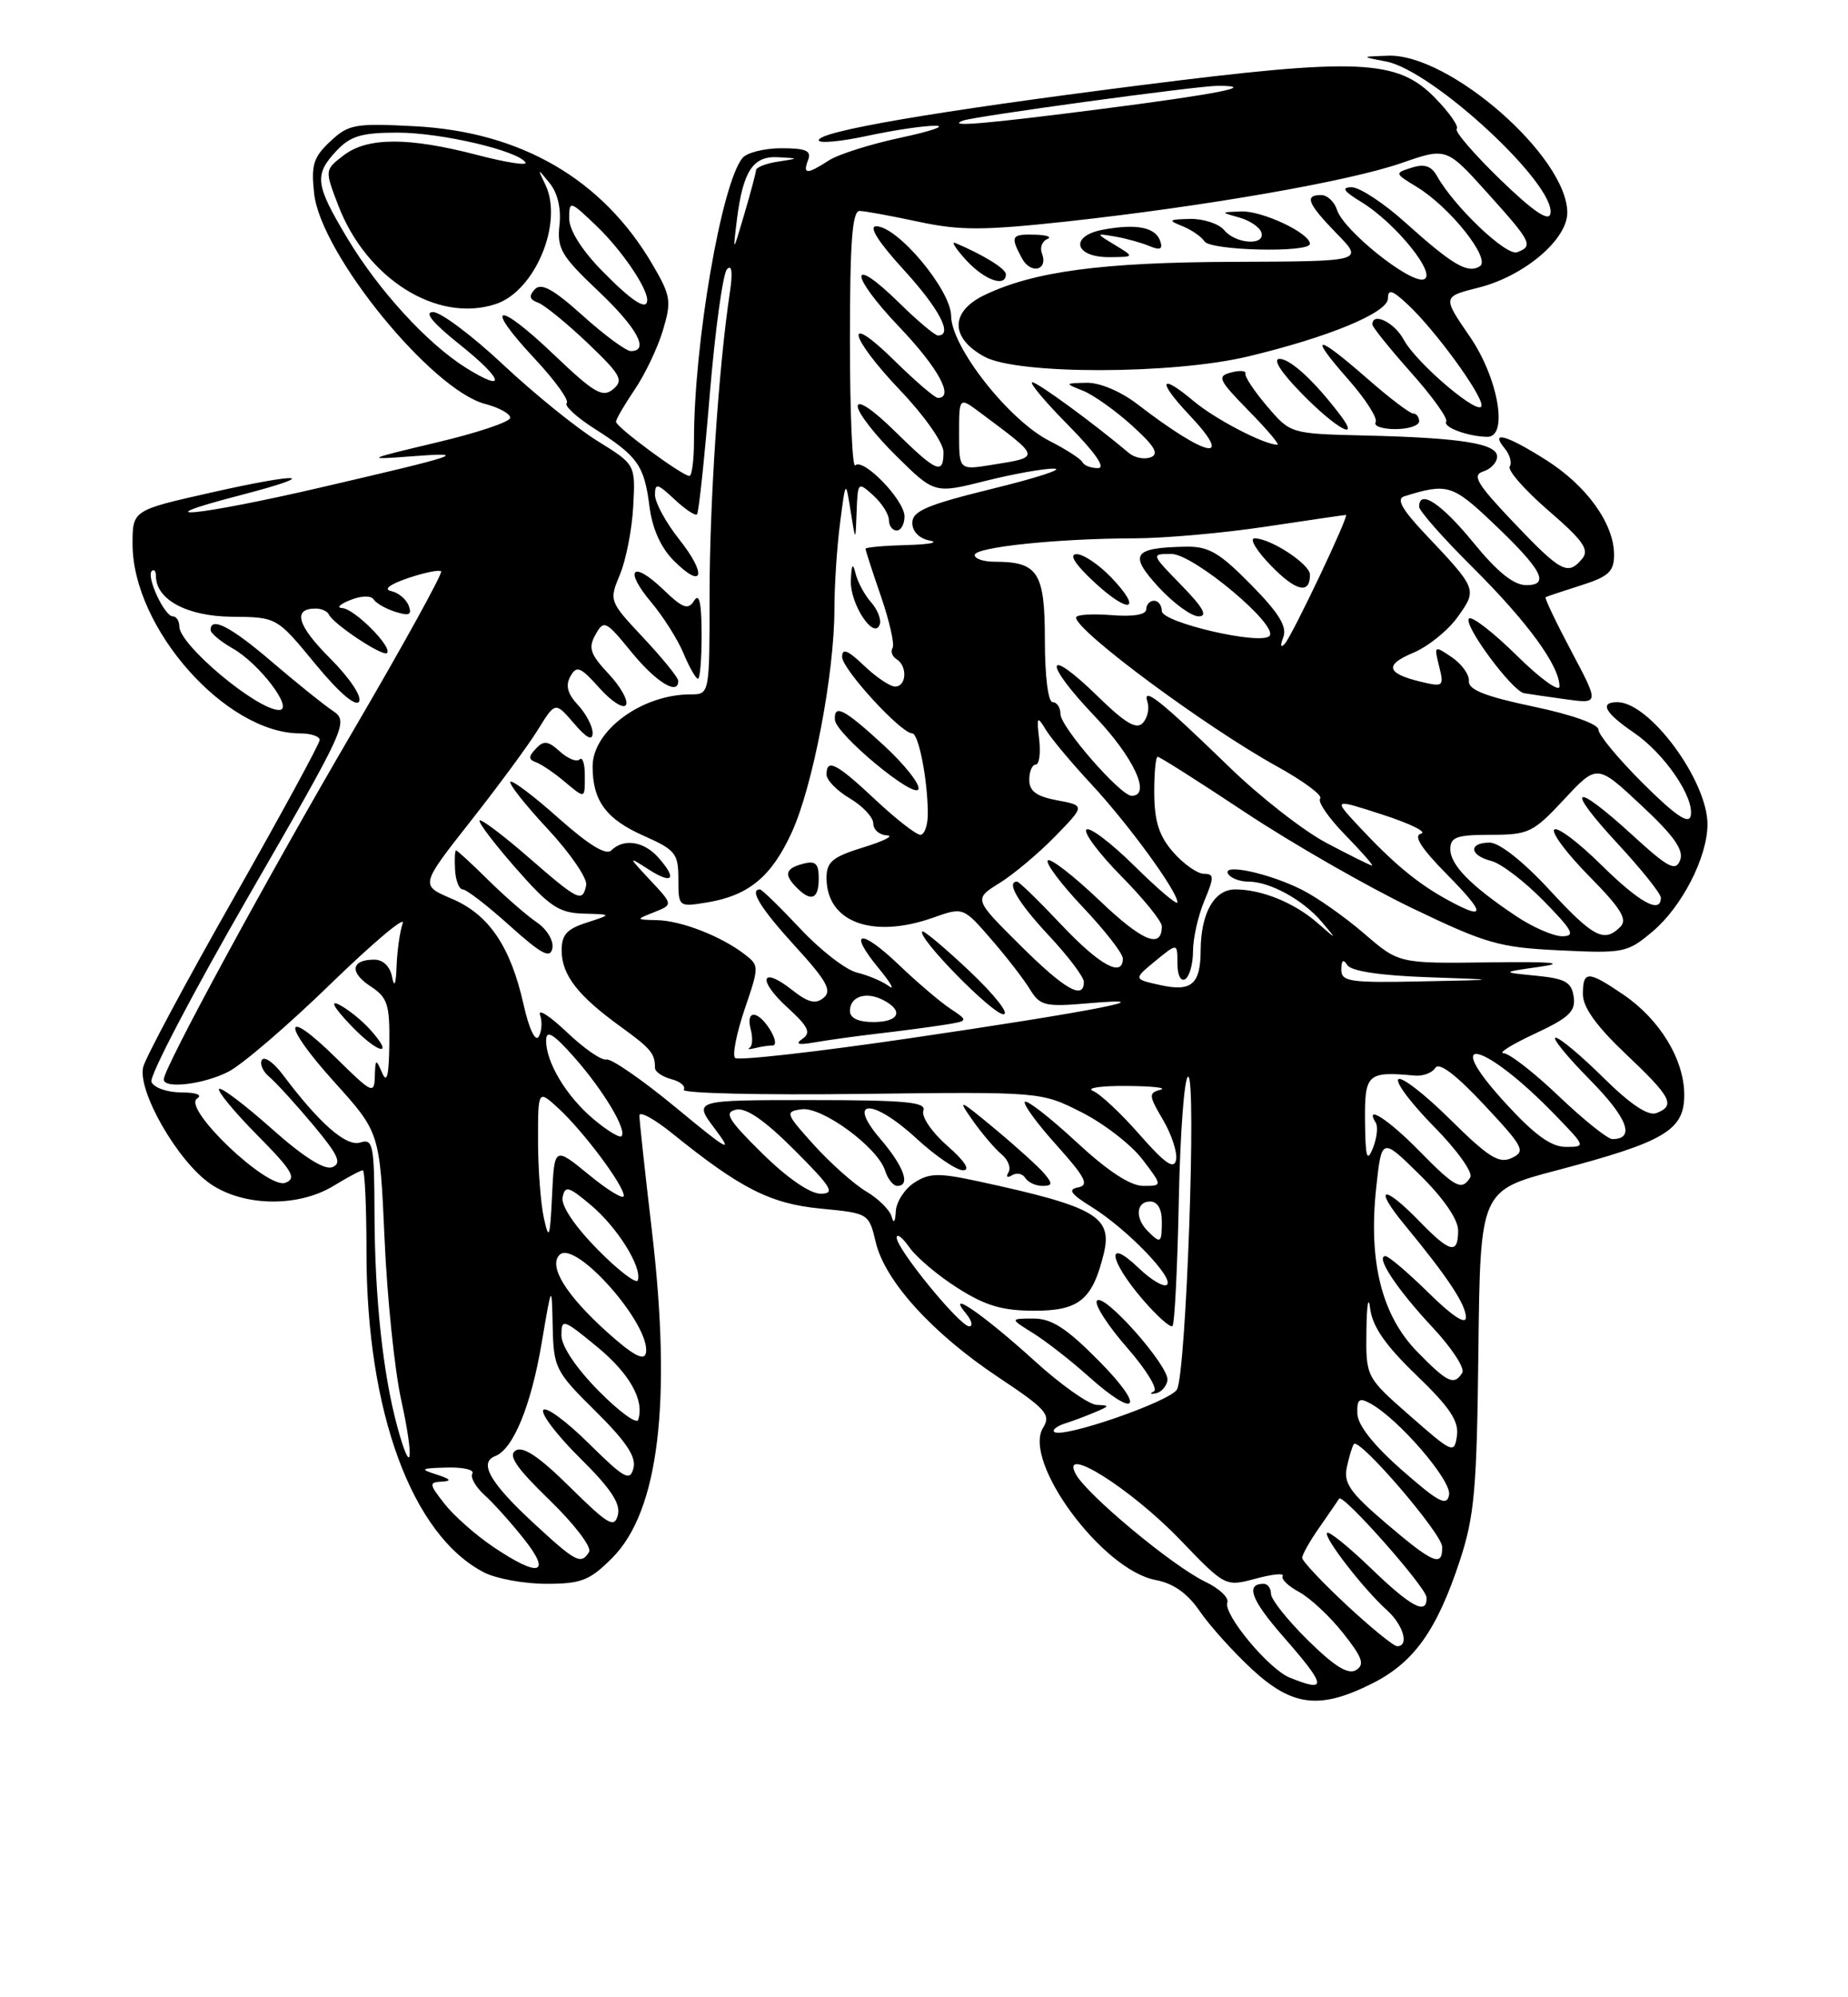 <?xml version="1.0" encoding="UTF-8" standalone="no"?>
<!DOCTYPE svg PUBLIC "-//W3C//DTD SVG 1.1//EN" "http://www.w3.org/Graphics/SVG/1.1/DTD/svg11.dtd" >
<svg xmlns="http://www.w3.org/2000/svg" xmlns:xlink="http://www.w3.org/1999/xlink" version="1.1" viewBox="0 0 237 256">
 <g >
 <path fill="currentColor"
d=" M 176.03 215.75 C 181.34 213.07 184.26 208.97 187.20 200.09 C 189.10 194.31 189.40 190.97 189.60 173.05 C 189.84 152.59 189.84 152.59 199.67 150.00 C 213.51 146.35 216.00 144.87 216.00 140.34 C 216.00 135.81 212.87 130.66 208.17 127.47 C 203.64 124.39 203.00 124.39 203.00 127.44 C 203.00 129.11 204.75 131.54 208.50 135.09 C 214.36 140.63 214.92 141.71 212.42 142.67 C 211.37 143.07 209.09 141.55 205.64 138.14 C 202.78 135.31 200.02 133.00 199.50 133.00 C 198.99 133.00 200.97 135.43 203.90 138.40 C 208.74 143.30 209.76 146.00 206.78 146.00 C 206.18 146.00 203.09 143.53 199.91 140.50 C 196.74 137.47 193.55 135.00 192.82 134.99 C 192.10 134.98 193.89 133.87 196.82 132.50 C 201.22 130.45 202.09 129.64 201.82 127.76 C 201.55 125.88 200.75 125.43 197.00 125.06 C 192.50 124.62 192.50 124.62 197.50 123.91 C 200.98 123.41 198.98 123.24 190.95 123.35 C 179.40 123.50 179.40 123.50 174.95 119.66 C 172.50 117.55 168.93 115.03 167.00 114.06 C 162.77 111.92 156.63 110.60 157.51 112.02 C 157.84 112.56 159.01 113.00 160.11 113.00 C 162.86 113.00 167.12 115.34 169.50 118.15 C 171.49 120.50 171.49 120.50 168.99 118.32 C 166.03 115.72 161.81 114.00 158.41 114.00 C 155.72 114.00 154.01 117.02 153.98 121.82 C 153.96 126.15 152.81 127.14 148.85 126.27 C 145.34 125.50 145.34 125.50 148.17 123.17 C 151.00 120.85 151.00 120.85 151.00 123.48 C 151.00 124.99 151.43 125.85 152.00 125.50 C 152.55 125.16 153.00 123.54 153.00 121.91 C 153.00 120.27 153.65 117.38 154.45 115.47 C 155.73 112.41 155.72 112.00 154.40 112.00 C 153.58 112.00 151.81 110.76 150.48 109.25 C 148.66 107.18 148.06 105.32 148.03 101.75 C 148.01 99.14 148.21 97.00 148.47 97.00 C 148.74 97.00 153.80 100.21 159.72 104.14 C 165.65 108.07 175.22 113.56 181.00 116.35 C 190.59 120.96 192.24 121.44 200.04 121.81 C 208.23 122.21 208.72 122.11 211.93 119.40 C 215.69 116.24 218.94 109.92 218.98 105.71 C 219.02 100.12 211.58 90.00 207.42 90.00 C 205.08 90.00 205.81 91.36 209.50 93.88 C 213.46 96.57 217.31 102.19 216.83 104.57 C 216.59 105.71 214.87 104.54 210.75 100.45 C 207.59 97.31 205.00 94.19 205.00 93.53 C 205.00 92.81 201.56 91.59 196.63 90.56 C 190.50 89.27 188.29 88.40 188.38 87.30 C 188.45 86.48 187.46 85.10 186.19 84.24 C 183.93 82.71 183.90 82.74 184.56 85.39 C 185.21 87.96 185.09 88.06 182.37 87.42 C 177.81 86.34 177.47 85.25 181.22 83.68 C 183.14 82.88 185.71 80.81 186.94 79.08 C 189.48 75.52 189.49 75.54 182.63 68.29 C 179.79 65.27 179.06 63.94 180.08 63.62 C 185.54 61.91 186.27 62.12 191.23 66.81 C 197.74 72.96 198.86 75.00 195.74 75.00 C 194.13 75.00 192.03 73.32 188.96 69.55 C 184.84 64.52 182.00 62.64 182.00 64.95 C 182.00 65.48 185.10 68.99 188.90 72.76 C 195.91 79.73 199.99 85.32 200.00 87.97 C 200.00 88.77 197.54 87.00 194.52 84.02 C 191.51 81.05 188.75 78.92 188.39 79.28 C 187.61 80.05 193.92 88.58 195.46 88.85 C 196.03 88.95 198.44 89.30 200.80 89.63 C 205.10 90.22 205.10 90.22 201.52 83.47 C 199.55 79.76 198.07 76.65 198.22 76.55 C 198.37 76.45 200.41 75.77 202.75 75.03 C 206.31 73.90 207.00 73.26 207.00 71.09 C 206.99 67.13 203.51 62.28 198.31 58.98 C 193.23 55.76 191.04 55.13 192.96 57.46 C 193.63 58.26 193.93 59.31 193.62 59.80 C 193.32 60.29 195.55 62.82 198.58 65.44 C 203.02 69.27 203.86 70.46 202.92 71.60 C 201.08 73.82 200.22 73.37 194.15 67.00 C 189.41 62.02 188.74 60.90 190.22 60.43 C 191.20 60.12 192.00 59.26 192.00 58.52 C 192.00 56.85 187.39 56.11 175.00 55.82 C 165.50 55.59 165.50 55.59 162.50 52.07 C 160.85 50.14 159.60 48.25 159.72 47.88 C 159.83 47.51 159.01 47.45 157.89 47.74 C 156.04 48.22 156.25 48.67 160.13 52.64 C 162.49 55.04 164.15 57.00 163.83 57.00 C 162.12 57.00 155.84 53.73 153.08 51.41 C 148.72 47.75 148.38 48.79 152.50 53.16 C 158.42 59.43 154.84 58.70 145.86 51.80 C 143.73 50.16 141.03 49.03 139.36 49.06 C 136.52 49.13 136.51 49.13 138.91 50.09 C 140.23 50.62 143.06 52.63 145.18 54.55 C 148.08 57.16 148.68 58.19 147.58 58.61 C 146.77 58.92 145.52 58.68 144.80 58.08 C 140.23 54.23 133.08 49.00 132.39 49.00 C 131.94 49.00 134.01 51.48 137.00 54.50 C 140.49 58.04 141.85 60.00 140.80 60.00 C 139.90 60.00 139.02 59.66 138.83 59.25 C 138.65 58.84 136.73 57.60 134.57 56.50 C 129.39 53.86 122.01 44.49 121.98 40.50 C 121.95 37.16 115.12 29.00 112.36 29.00 C 111.37 29.00 112.65 31.03 115.90 34.58 C 120.48 39.59 122.26 43.00 120.29 43.00 C 119.90 43.00 117.66 41.12 115.31 38.81 C 108.84 32.47 108.87 35.13 115.34 41.92 C 120.33 47.15 122.43 51.00 120.28 51.00 C 119.89 51.00 117.42 48.88 114.78 46.29 C 108.14 39.74 108.76 43.01 115.50 50.09 C 118.55 53.28 121.00 56.78 121.00 57.93 C 121.00 60.92 120.13 60.55 114.78 55.29 C 111.96 52.51 110.00 51.19 110.00 52.08 C 110.00 52.90 112.22 55.76 114.93 58.43 C 119.85 63.28 119.85 63.28 126.38 61.64 C 129.97 60.74 133.94 60.03 135.21 60.07 C 136.47 60.11 132.89 61.27 127.25 62.65 C 118.86 64.71 117.00 65.51 117.00 67.02 C 117.00 68.13 117.89 69.03 119.25 69.29 C 120.49 69.53 119.14 69.79 116.25 69.86 C 113.36 69.94 111.00 70.15 111.00 70.34 C 111.00 70.53 111.89 73.29 112.99 76.46 C 114.08 79.64 114.75 82.60 114.47 83.05 C 114.19 83.50 114.42 84.14 114.98 84.49 C 116.40 85.36 116.26 88.00 114.80 88.00 C 114.15 88.00 112.35 86.79 110.80 85.31 C 108.73 83.33 108.00 83.03 108.00 84.20 C 108.00 85.76 115.55 94.00 116.99 94.00 C 117.81 94.00 118.97 99.93 118.99 104.25 C 119.00 105.76 118.56 107.00 118.03 107.00 C 117.50 107.00 114.91 104.98 112.28 102.52 C 107.26 97.81 106.00 97.16 106.00 99.28 C 106.00 99.99 107.35 101.37 109.00 102.34 C 110.65 103.32 112.00 104.76 112.00 105.56 C 112.00 106.35 112.79 107.03 113.75 107.07 C 114.71 107.11 113.36 107.80 110.75 108.60 C 106.76 109.83 106.00 110.46 106.00 112.53 C 106.00 118.18 111.86 120.37 119.64 117.63 C 123.53 116.25 123.53 116.25 127.11 120.38 C 129.08 122.64 131.32 125.54 132.09 126.81 C 133.38 128.91 134.02 129.07 139.50 128.60 C 150.13 127.68 140.13 129.64 116.71 133.07 C 104.73 134.83 94.63 135.97 94.27 135.60 C 93.90 135.24 94.46 132.43 95.50 129.35 C 97.38 123.84 97.38 123.75 95.45 122.28 C 92.45 119.98 87.36 118.01 84.28 117.94 C 81.50 117.87 81.50 117.87 83.91 116.91 C 86.32 115.95 86.32 115.95 83.41 112.84 C 80.50 109.72 80.50 109.72 83.25 111.48 C 86.32 113.44 86.87 112.62 84.35 109.83 C 82.52 107.81 79.95 107.45 78.40 109.00 C 77.73 109.67 75.49 108.29 71.65 104.88 C 68.49 102.06 65.71 99.96 65.46 100.20 C 65.22 100.45 67.37 103.18 70.26 106.27 C 73.14 109.37 75.35 112.60 75.18 113.45 C 74.70 115.72 74.22 115.49 67.78 109.89 C 64.54 107.07 61.72 104.95 61.51 105.16 C 61.29 105.37 63.38 108.12 66.14 111.27 C 70.47 116.20 71.68 117.01 74.83 117.10 C 78.50 117.20 78.50 117.20 75.25 118.25 C 72.67 119.08 72.01 119.82 72.03 121.89 C 72.07 125.00 74.12 127.63 79.58 131.58 C 83.49 134.41 84.00 135.02 84.00 136.88 C 84.00 137.37 84.95 138.01 86.10 138.32 C 87.26 138.62 87.97 139.23 87.69 139.68 C 87.42 140.13 97.61 140.37 110.34 140.21 C 133.50 139.93 133.50 139.93 138.70 142.56 C 141.57 144.01 145.08 146.72 146.51 148.60 C 149.10 152.00 149.10 152.00 146.61 152.00 C 144.96 152.00 142.04 150.08 138.03 146.36 C 134.68 143.26 131.72 140.95 131.44 141.22 C 131.17 141.50 132.99 144.00 135.50 146.78 C 139.20 150.91 139.72 151.91 138.27 152.19 C 136.90 152.45 137.29 153.02 140.00 154.70 C 144.47 157.47 150.57 163.76 149.67 164.66 C 149.29 165.04 147.63 164.07 145.99 162.49 C 141.82 158.50 142.19 161.46 146.48 166.48 C 148.35 168.66 150.10 170.23 150.37 169.96 C 150.64 169.69 151.01 162.39 151.18 153.74 C 151.36 145.08 151.89 138.00 152.38 138.00 C 153.47 138.00 152.12 175.88 150.95 178.08 C 150.13 179.62 136.13 184.46 135.19 183.52 C 134.93 183.26 135.57 182.77 136.61 182.44 C 137.65 182.11 139.40 181.45 140.50 180.98 C 142.32 180.21 142.34 180.13 140.66 180.07 C 139.64 180.03 136.04 177.49 132.66 174.41 C 126.20 168.55 121.20 165.09 123.87 168.34 C 124.63 169.25 124.82 170.00 124.30 170.00 C 123.10 170.00 115.00 160.10 115.00 158.64 C 115.00 158.04 115.73 158.60 116.63 159.88 C 117.53 161.16 120.31 163.51 122.83 165.10 C 126.38 167.36 128.56 168.00 132.67 168.00 C 138.39 168.00 140.10 166.59 141.54 160.74 C 142.72 155.94 140.54 154.67 125.50 151.42 C 120.38 150.31 119.17 150.34 117.25 151.59 C 116.01 152.39 114.95 154.05 114.88 155.27 C 114.81 156.64 114.61 156.90 114.35 155.94 C 114.12 155.09 112.66 153.64 111.10 152.72 C 109.55 151.80 106.54 149.13 104.41 146.78 C 100.73 142.71 100.65 142.48 102.79 142.18 C 105.40 141.80 112.57 147.06 113.51 150.04 C 113.85 151.12 114.55 152.00 115.07 152.00 C 116.82 152.00 115.92 149.51 112.92 146.00 C 108.46 140.80 111.91 140.74 117.53 145.92 C 119.96 148.16 122.66 150.00 123.51 150.00 C 124.49 150.00 123.74 148.83 121.48 146.85 C 119.49 145.11 118.13 143.10 118.42 142.35 C 118.84 141.25 116.13 141.00 103.92 141.00 C 88.90 141.00 88.90 141.00 91.70 144.71 C 94.11 147.91 93.40 147.52 86.68 141.96 C 82.38 138.41 78.37 135.64 77.77 135.80 C 77.18 135.97 74.89 134.39 72.70 132.30 C 70.50 130.21 68.95 129.22 69.26 130.09 C 69.57 130.97 69.48 132.22 69.08 132.88 C 68.65 133.57 67.84 131.85 67.15 128.77 C 65.48 121.31 62.70 117.21 57.93 115.19 C 53.89 113.47 53.89 113.47 60.31 105.31 C 63.85 100.82 67.75 95.53 68.98 93.54 C 71.21 89.93 71.21 89.93 73.60 92.71 C 75.25 94.63 76.00 95.01 76.00 93.94 C 76.00 93.08 75.15 91.47 74.12 90.36 C 72.78 88.92 72.50 87.86 73.15 86.69 C 73.95 85.26 74.44 85.46 76.88 88.19 C 78.42 89.91 79.95 90.89 80.28 90.36 C 80.61 89.83 79.61 88.04 78.06 86.38 C 75.68 83.84 75.42 83.04 76.37 81.34 C 77.44 79.42 77.68 79.53 81.00 83.60 C 84.16 87.46 87.03 89.21 86.98 87.25 C 86.97 86.84 84.97 84.37 82.53 81.77 C 78.13 77.08 78.10 77.01 79.50 73.65 C 80.28 71.79 81.05 67.86 81.21 64.90 C 81.50 59.54 81.50 59.54 76.62 56.52 C 73.93 54.86 68.50 50.46 64.54 46.75 C 60.58 43.04 56.54 40.00 55.54 40.00 C 54.35 40.00 55.49 41.39 58.91 44.12 C 64.55 48.61 65.09 50.46 59.80 47.17 C 54.86 44.10 48.56 37.24 44.56 30.56 C 40.40 23.62 40.26 22.42 43.17 19.31 C 44.95 17.43 46.39 17.00 50.99 17.00 C 56.55 17.00 66.46 19.31 67.39 20.83 C 67.66 21.26 64.86 20.82 61.19 19.86 C 52.37 17.56 47.11 17.58 44.07 19.91 C 41.64 21.78 41.64 21.78 43.36 26.28 C 46.97 35.74 56.08 41.45 63.58 38.97 C 68.63 37.31 72.28 28.52 69.94 23.67 C 68.91 21.53 68.91 21.53 70.51 23.50 C 71.52 24.75 71.99 26.77 71.75 28.87 C 71.42 31.85 71.99 32.82 76.69 37.27 C 81.72 42.03 83.34 45.00 80.90 45.00 C 80.29 45.00 77.52 42.96 74.74 40.46 C 70.95 37.05 69.41 36.21 68.59 37.08 C 67.79 37.94 67.90 38.40 69.00 38.79 C 69.82 39.09 72.68 41.42 75.35 43.96 C 79.63 48.04 80.01 48.74 78.63 49.89 C 77.28 51.01 76.20 50.38 71.02 45.44 C 63.72 38.47 61.91 38.85 68.55 45.95 C 71.16 48.74 73.02 51.31 72.68 51.66 C 72.33 52.00 73.95 53.49 76.28 54.97 C 81.80 58.49 82.62 59.65 83.29 64.90 C 83.65 67.75 84.75 70.20 86.40 71.85 C 90.18 75.64 90.71 73.68 87.12 69.15 C 85.40 66.99 84.00 64.41 84.00 63.43 C 84.00 61.88 84.31 61.95 86.50 64.00 C 87.87 65.29 89.17 66.15 89.39 65.92 C 89.61 65.69 90.35 58.75 91.03 50.50 C 91.72 42.25 92.71 35.05 93.24 34.50 C 93.86 33.85 93.99 34.92 93.60 37.50 C 92.17 46.97 91.00 64.43 91.00 76.25 C 91.00 89.00 91.00 89.00 88.57 89.00 C 82.31 89.00 76.00 93.64 76.00 98.24 C 76.00 102.65 77.74 105.00 82.59 107.14 C 86.62 108.93 87.00 109.40 87.00 112.68 C 87.00 116.24 87.03 116.26 90.61 115.68 C 96.01 114.80 98.93 112.39 101.55 106.67 C 104.25 100.76 107.00 86.39 107.01 78.12 C 107.01 75.03 107.34 70.03 107.74 67.00 C 108.45 61.50 108.45 61.50 109.09 65.50 C 109.72 69.50 109.72 69.50 109.86 65.60 C 110.00 61.76 110.03 61.72 112.00 63.50 C 113.10 64.50 114.00 65.92 114.00 66.65 C 114.00 67.39 114.45 68.00 115.00 68.00 C 115.55 68.00 116.00 67.18 116.00 66.19 C 116.00 64.10 110.70 58.63 109.68 59.65 C 109.31 60.03 109.00 52.83 109.00 43.67 C 109.00 30.98 109.30 27.01 110.25 27.04 C 110.94 27.05 114.33 27.68 117.80 28.42 C 123.11 29.56 126.09 29.55 136.80 28.39 C 154.67 26.43 173.01 23.24 179.76 20.89 C 185.50 18.90 185.50 18.90 190.73 24.70 C 196.44 31.04 196.68 31.52 194.57 32.33 C 193.19 32.86 186.51 26.51 184.30 22.58 C 183.57 21.27 182.68 20.97 181.05 21.49 C 178.83 22.19 178.84 22.22 181.73 23.98 C 185.97 26.56 191.26 33.22 189.78 34.13 C 188.22 35.10 186.32 33.99 180.27 28.56 C 177.49 26.05 174.37 24.00 173.35 24.00 C 171.98 24.01 172.30 24.50 174.58 25.89 C 179.06 28.62 184.49 35.41 182.53 35.82 C 180.64 36.22 172.29 29.50 171.47 26.91 C 171.14 25.86 170.22 25.00 169.43 25.00 C 167.24 25.00 167.69 26.09 171.45 29.96 C 174.91 33.50 174.91 33.50 158.20 33.56 C 141.35 33.62 132.63 34.78 126.30 37.80 C 121.84 39.92 121.82 43.30 126.25 45.72 C 130.47 48.03 150.34 48.01 160.05 45.69 C 170.43 43.21 178.00 40.07 178.00 38.25 C 178.00 37.00 178.56 37.17 180.59 39.08 C 184.03 42.29 190.00 50.46 190.00 51.95 C 190.00 53.63 181.65 46.58 180.02 43.53 C 178.83 41.32 176.00 39.95 176.00 41.59 C 176.00 41.91 178.23 44.68 180.96 47.75 C 183.69 50.81 185.72 53.64 185.47 54.04 C 185.03 54.76 188.29 55.96 190.75 55.99 C 193.47 56.02 192.14 48.42 188.49 43.13 C 184.99 38.03 184.99 38.03 189.64 36.86 C 195.46 35.39 201.00 30.72 201.00 27.26 C 201.00 20.09 185.87 6.85 178.00 7.14 C 174.50 7.26 174.50 7.26 177.75 7.88 C 183.76 9.02 199.64 23.74 198.83 27.41 C 198.60 28.45 196.58 27.05 192.38 22.99 C 189.02 19.73 186.51 16.82 186.82 16.52 C 187.12 16.22 185.90 14.46 184.10 12.61 C 179.22 7.57 174.31 7.36 146.00 10.96 C 119.80 14.29 105.00 16.83 105.00 17.98 C 105.00 18.41 107.81 18.15 111.25 17.41 C 114.69 16.67 118.62 16.09 120.00 16.12 C 121.38 16.14 119.35 16.83 115.50 17.65 C 111.65 18.47 107.50 19.78 106.29 20.57 C 103.47 22.39 102.92 22.37 103.64 20.50 C 104.09 19.32 103.36 19.00 100.23 19.00 C 98.04 19.00 95.78 19.56 95.22 20.25 C 92.52 23.53 89.00 44.04 89.00 56.46 C 89.00 58.96 88.74 61.00 88.41 61.00 C 87.50 61.00 79.00 54.74 79.00 54.06 C 79.00 53.73 80.08 51.88 81.40 49.93 C 82.72 47.99 84.35 44.57 85.02 42.33 C 86.14 38.59 86.03 37.91 83.67 33.88 C 77.27 22.97 66.83 16.90 53.20 16.18 C 45.53 15.78 44.71 15.92 42.36 18.12 C 40.19 20.15 39.88 21.14 40.29 24.83 C 41.15 32.56 55.35 50.00 62.24 51.78 C 64.03 52.25 65.47 53.05 65.43 53.56 C 65.40 54.08 61.12 55.51 55.93 56.73 C 46.96 58.86 46.79 58.94 52.50 58.51 C 60.33 57.91 59.39 58.24 41.10 62.49 C 25.40 66.13 17.70 66.88 30.76 63.49 C 41.35 60.74 38.79 60.49 27.09 63.13 C 17.00 65.40 17.00 65.40 17.00 69.73 C 17.00 80.49 28.95 94.00 38.47 94.00 C 39.86 94.00 41.00 94.38 41.00 94.84 C 41.00 95.30 36.04 104.41 29.98 115.09 C 23.91 125.76 18.69 135.51 18.37 136.74 C 17.58 139.80 22.80 148.88 27.00 151.75 C 31.26 154.66 38.23 154.76 42.77 152.00 C 44.57 150.90 46.26 150.00 46.52 150.00 C 46.79 150.00 47.00 154.75 47.00 160.55 C 47.00 180.93 52.82 196.75 62.07 201.54 C 63.63 202.34 67.22 203.00 70.05 203.00 C 74.55 203.00 75.62 202.58 78.51 199.69 C 84.48 193.72 86.18 179.73 83.61 157.80 C 82.72 150.26 82.00 143.59 82.00 142.98 C 82.00 142.37 83.91 143.41 86.25 145.30 C 94.99 152.35 98.81 154.29 105.25 154.91 C 111.40 155.50 111.43 155.52 112.31 159.21 C 113.48 164.19 119.58 170.90 128.01 176.51 C 134.15 180.59 134.81 181.33 133.78 182.98 C 131.08 187.30 141.35 201.22 148.19 202.51 C 150.49 202.94 152.30 204.22 153.89 206.55 C 155.18 208.42 158.19 211.76 160.59 213.98 C 165.77 218.75 169.29 219.15 176.03 215.75 Z  M 141.00 174.50 C 136.78 170.23 134.89 169.00 132.53 169.00 C 129.50 169.01 129.50 169.01 132.50 170.88 C 134.15 171.91 137.30 174.36 139.50 176.33 C 145.83 182.01 147.00 180.58 141.00 174.50 Z  M 149.72 176.92 C 150.00 175.13 141.43 165.49 140.67 166.73 C 140.35 167.24 142.10 169.94 144.55 172.74 C 147.00 175.54 148.54 178.06 147.98 178.34 C 147.41 178.62 147.52 178.73 148.22 178.59 C 148.93 178.45 149.60 177.70 149.72 176.92 Z  M 133.97 150.47 C 133.28 149.63 130.42 147.04 127.63 144.72 C 122.96 140.84 122.73 140.75 124.73 143.59 C 125.93 145.29 127.60 147.25 128.44 147.95 C 129.29 148.65 129.69 149.70 129.33 150.27 C 128.98 150.85 129.17 151.01 129.78 150.64 C 130.37 150.27 131.14 150.42 131.49 150.98 C 131.84 151.54 132.82 152.00 133.68 152.00 C 134.97 152.00 135.02 151.73 133.97 150.47 Z  M 99.09 134.00 C 99.60 134.00 99.45 133.10 98.77 132.00 C 97.17 129.44 95.61 129.41 96.28 131.95 C 96.56 133.03 96.50 134.08 96.14 134.29 C 95.79 134.50 96.10 134.52 96.83 134.34 C 97.56 134.15 98.58 134.00 99.09 134.00 Z  M 112.50 132.49 C 115.25 132.17 119.02 131.68 120.87 131.39 C 124.25 130.86 124.25 130.86 121.87 129.28 C 120.57 128.42 117.60 125.89 115.27 123.66 C 110.33 118.94 108.67 119.24 112.70 124.12 C 114.23 125.98 114.81 127.00 113.99 126.39 C 113.17 125.78 111.33 125.00 109.91 124.66 C 108.48 124.32 105.20 121.78 102.62 119.02 C 100.03 116.26 97.71 114.00 97.46 114.00 C 96.04 114.00 97.57 116.46 101.99 121.30 C 106.03 125.72 106.73 126.98 105.63 127.89 C 104.60 128.74 103.64 128.51 101.59 126.89 C 97.59 123.74 97.08 125.57 100.97 129.12 C 103.68 131.59 104.05 132.37 102.91 133.15 C 101.91 133.84 102.38 133.97 104.50 133.60 C 106.15 133.31 109.75 132.81 112.50 132.49 Z  M 124.40 124.53 C 121.21 121.52 118.46 119.21 118.28 119.39 C 117.56 120.10 127.27 130.00 128.68 130.00 C 129.51 130.00 127.58 127.54 124.40 124.53 Z  M 68.84 118.22 C 67.55 117.34 64.76 114.91 62.63 112.81 C 60.51 110.71 58.64 109.00 58.49 109.00 C 58.34 109.00 58.28 110.12 58.36 111.50 C 58.44 112.87 58.88 114.00 59.35 114.00 C 59.82 114.00 62.52 116.08 65.35 118.63 C 69.46 122.32 70.57 122.91 70.84 121.54 C 71.03 120.58 70.15 119.11 68.84 118.22 Z  M 105.00 112.59 C 105.00 110.68 104.59 110.29 103.00 110.71 C 100.70 111.31 100.50 112.10 102.20 113.80 C 104.05 115.65 105.00 115.24 105.00 112.59 Z  M 75.00 99.33 C 75.00 97.87 74.70 96.97 74.33 97.34 C 73.96 97.70 72.83 97.25 71.81 96.33 C 70.29 94.95 69.73 94.88 68.73 95.95 C 67.76 96.98 67.76 97.35 68.74 97.70 C 69.42 97.95 70.99 99.01 72.24 100.05 C 75.11 102.44 75.00 102.47 75.00 99.33 Z  M 113.34 95.53 C 108.27 90.87 106.95 90.18 107.07 92.25 C 107.18 94.09 117.33 102.51 117.79 101.14 C 118.00 100.50 116.00 97.98 113.34 95.53 Z  M 89.98 81.25 C 89.97 77.28 89.68 75.96 89.03 76.98 C 88.25 78.22 87.59 77.99 85.06 75.56 C 81.09 71.75 79.96 72.97 83.53 77.21 C 85.05 79.02 86.92 81.96 87.66 83.75 C 88.41 85.54 89.25 87.00 89.51 87.00 C 89.78 87.00 89.99 84.41 89.98 81.25 Z  M 111.71 77.19 C 110.88 76.26 109.99 74.60 109.72 73.50 C 109.37 72.06 109.20 72.32 109.12 74.42 C 109.00 77.42 112.12 82.13 112.83 80.02 C 113.04 79.39 112.53 78.12 111.71 77.19 Z  M 171.92 53.25 C 168.65 48.91 165.50 46.00 164.10 46.00 C 163.17 46.00 164.29 47.74 167.00 50.50 C 171.33 54.91 174.53 56.70 171.92 53.25 Z  M 182.00 54.00 C 182.00 53.45 181.65 53.00 181.23 53.00 C 180.81 53.00 178.15 50.98 175.32 48.50 C 168.71 42.72 167.74 42.77 172.90 48.62 C 175.14 51.16 176.72 53.64 176.42 54.12 C 176.13 54.60 177.26 55.00 178.94 55.00 C 180.62 55.00 182.00 54.55 182.00 54.00 Z  M 129.00 35.16 C 129.00 34.44 126.11 32.66 122.50 31.14 C 121.95 30.91 122.59 31.91 123.92 33.36 C 126.27 35.91 129.00 36.88 129.00 35.16 Z  M 133.62 32.46 C 133.34 31.73 133.65 30.91 134.31 30.64 C 134.96 30.38 134.26 30.12 132.75 30.08 C 129.69 29.99 129.54 30.27 131.05 33.09 C 132.19 35.22 134.47 34.66 133.62 32.46 Z  M 143.00 31.41 C 140.50 29.89 140.50 29.89 143.00 30.32 C 144.38 30.55 146.35 31.10 147.39 31.53 C 148.78 32.11 149.15 31.95 148.80 30.91 C 148.21 29.13 145.74 28.64 141.45 29.44 C 137.09 30.26 137.80 33.02 142.36 32.96 C 145.50 32.93 145.50 32.93 143.00 31.41 Z  M 167.99 31.25 C 167.98 29.87 161.87 27.00 159.17 27.10 C 156.50 27.20 156.50 27.20 158.93 27.88 C 160.26 28.25 161.54 29.11 161.76 29.78 C 162.34 31.52 158.49 31.30 157.00 29.50 C 156.32 28.68 154.35 28.03 152.63 28.06 C 149.86 28.12 149.74 28.23 151.65 28.99 C 152.83 29.47 154.09 30.34 154.46 30.93 C 155.20 32.13 168.00 32.43 167.99 31.25 Z  M 165.39 215.02 C 162.71 213.94 156.84 206.87 157.40 205.40 C 157.63 204.79 156.37 203.59 154.58 202.74 C 150.41 200.75 139.39 191.59 137.96 188.93 C 135.88 185.04 145.00 190.77 151.32 197.33 C 157.14 203.38 157.14 203.38 161.04 202.34 C 163.18 201.76 164.74 201.61 164.50 202.00 C 164.26 202.38 165.22 203.31 166.62 204.06 C 168.02 204.82 170.56 207.18 172.24 209.31 C 174.73 212.44 175.05 213.35 173.91 214.06 C 172.90 214.68 171.14 213.59 167.75 210.25 C 165.14 207.68 163.00 205.00 163.00 204.29 C 163.00 203.58 162.58 203.00 162.06 203.00 C 159.69 203.00 160.44 205.04 164.55 209.74 C 170.15 216.13 170.28 217.00 165.39 215.02 Z  M 172.68 205.71 C 169.56 202.80 167.00 200.08 167.00 199.67 C 167.00 199.26 168.01 197.47 169.25 195.71 C 170.48 193.94 171.61 192.31 171.74 192.09 C 172.19 191.35 182.91 203.46 182.95 204.75 C 183.04 207.08 181.01 206.02 175.82 201.01 C 172.97 198.27 170.44 196.22 170.20 196.47 C 169.68 196.98 174.84 203.65 177.89 206.40 C 179.99 208.30 180.75 211.00 179.18 211.00 C 178.73 211.00 175.81 208.62 172.68 205.71 Z  M 63.23 198.25 C 60.99 196.74 58.19 194.26 57.01 192.75 C 55.01 190.20 54.99 189.99 56.68 189.90 C 57.99 189.83 57.79 189.57 56.00 189.00 C 53.78 188.29 53.93 188.19 57.31 188.10 C 59.40 188.04 60.88 188.39 60.58 188.87 C 60.29 189.34 60.99 190.58 62.13 191.62 C 63.28 192.65 65.56 195.19 67.19 197.25 C 70.81 201.81 69.13 202.23 63.23 198.25 Z  M 68.41 195.20 C 62.84 190.05 61.36 187.46 63.51 186.63 C 65.82 185.75 68.11 180.16 69.47 172.12 C 70.76 164.50 70.76 164.50 70.88 170.03 C 71.00 175.34 71.22 175.79 76.38 180.88 C 80.30 184.76 81.62 186.73 81.24 188.18 C 80.79 189.92 80.08 189.52 75.48 184.98 C 72.60 182.13 69.98 180.22 69.67 180.73 C 69.35 181.24 71.49 184.03 74.43 186.93 C 78.32 190.77 79.62 192.73 79.24 194.18 C 78.79 195.91 78.01 195.45 73.11 190.62 C 69.19 186.74 67.09 185.32 66.14 185.91 C 65.12 186.54 66.20 188.12 70.50 192.29 C 73.65 195.34 75.92 198.32 75.55 198.91 C 74.52 200.59 73.87 200.25 68.41 195.20 Z  M 177.76 195.25 C 173.10 191.27 172.28 190.09 172.74 188.00 C 173.04 186.62 173.44 185.31 173.64 185.09 C 174.35 184.26 184.91 196.55 184.95 198.25 C 185.02 200.92 183.81 200.41 177.76 195.25 Z  M 179.83 188.46 C 176.19 185.27 174.13 182.68 174.08 181.21 C 174.01 179.33 174.31 179.10 175.75 179.89 C 179.37 181.87 186.19 189.78 185.84 191.60 C 185.55 193.11 184.52 192.57 179.83 188.46 Z  M 50.95 182.85 C 49.11 176.08 48.07 166.40 48.03 155.68 C 48.00 146.69 47.85 145.91 46.20 146.44 C 44.40 147.01 40.95 143.99 36.25 137.72 C 35.10 136.19 33.90 135.35 33.59 135.85 C 33.28 136.36 33.71 137.34 34.54 138.03 C 35.38 138.73 37.89 141.48 40.12 144.14 C 43.40 148.06 43.88 149.11 42.61 149.60 C 41.59 149.99 38.87 148.26 34.81 144.64 C 31.38 141.59 28.36 139.31 28.10 139.57 C 27.83 139.83 30.03 142.50 32.99 145.49 C 37.51 150.06 38.08 151.03 36.60 151.60 C 34.31 152.48 23.34 142.04 25.27 140.81 C 26.01 140.34 25.19 140.02 23.22 140.02 C 21.41 140.01 19.71 139.40 19.42 138.66 C 19.14 137.93 24.73 127.25 31.84 114.93 C 44.59 92.84 44.74 92.51 42.64 91.08 C 41.46 90.29 37.96 87.47 34.86 84.82 C 29.61 80.32 26.99 78.97 27.01 80.75 C 27.01 81.16 28.28 82.22 29.84 83.11 C 33.31 85.08 37.77 91.00 35.79 91.00 C 32.97 91.00 23.00 82.67 23.00 80.30 C 23.00 79.59 22.62 79.00 22.16 79.00 C 21.10 79.00 18.74 73.93 19.46 73.20 C 19.76 72.91 20.00 73.19 20.00 73.83 C 20.00 76.86 24.00 79.00 29.75 79.05 C 35.50 79.10 35.50 79.10 40.42 85.08 C 43.46 88.77 45.61 90.62 46.05 89.93 C 46.44 89.28 44.84 86.89 42.33 84.38 C 38.12 80.17 37.49 78.00 40.48 78.00 C 41.22 78.00 41.98 78.34 42.17 78.75 C 42.71 79.97 49.12 84.22 49.63 83.70 C 50.38 82.96 45.44 78.01 43.89 77.94 C 43.12 77.90 43.59 77.44 44.92 76.91 C 46.33 76.34 47.58 76.31 47.92 76.83 C 48.24 77.33 49.51 78.05 50.74 78.43 C 52.49 78.98 52.86 78.80 52.41 77.62 C 52.09 76.79 51.08 75.95 50.16 75.76 C 49.14 75.54 49.98 74.90 52.32 74.10 C 54.42 73.39 56.33 73.00 56.57 73.23 C 56.80 73.47 51.75 82.63 45.34 93.58 C 34.34 112.36 21.00 136.90 21.00 138.35 C 21.00 139.60 26.12 138.99 29.30 137.36 C 31.06 136.46 36.96 131.40 42.40 126.11 C 47.85 120.83 52.01 117.32 51.65 118.33 C 51.29 119.34 50.94 121.81 50.86 123.83 C 50.78 126.16 50.57 126.68 50.29 125.25 C 50.03 123.87 49.14 123.00 47.99 123.00 C 45.02 123.00 44.79 124.64 47.51 126.41 C 49.70 127.85 49.99 128.73 49.93 133.77 C 49.88 137.90 49.62 138.94 49.00 137.50 C 48.21 135.66 48.14 135.69 48.07 137.96 C 48.00 140.28 47.72 140.15 43.19 135.69 C 36.25 128.85 36.03 131.10 42.89 138.70 C 48.71 145.15 48.71 145.15 49.32 158.82 C 49.65 166.35 50.61 175.62 51.45 179.43 C 53.15 187.16 52.79 189.62 50.95 182.85 Z  M 47.42 131.91 C 46.38 130.76 44.62 129.35 43.51 128.78 C 42.27 128.15 42.82 129.13 44.93 131.36 C 48.49 135.11 50.77 135.61 47.42 131.91 Z  M 180.83 181.47 C 175.16 176.50 175.16 176.50 175.24 170.50 C 175.28 167.20 175.50 165.95 175.72 167.72 C 176.01 170.04 177.68 172.44 181.66 176.27 C 185.92 180.36 187.11 182.15 186.85 184.02 C 186.51 186.36 186.30 186.27 180.83 181.47 Z  M 76.74 178.24 C 73.88 175.34 72.00 172.53 72.00 171.15 C 72.00 168.98 72.23 169.05 76.51 172.57 C 80.73 176.02 82.68 179.47 81.84 181.99 C 81.64 182.57 79.35 180.89 76.74 178.24 Z  M 181.75 173.25 C 177.20 168.59 175.48 161.72 176.49 152.27 C 177.19 145.76 177.19 145.76 182.09 150.59 C 185.13 153.58 187.00 156.30 187.00 157.71 C 187.00 160.84 185.97 160.59 182.00 156.50 C 177.35 151.71 176.07 152.08 180.17 157.03 C 185.65 163.67 188.00 167.21 188.00 168.86 C 188.00 169.84 186.21 168.67 183.22 165.71 C 180.58 163.12 178.09 161.00 177.68 161.00 C 176.34 161.00 179.16 165.26 183.73 170.14 C 186.18 172.76 187.89 175.37 187.53 175.95 C 186.49 177.63 185.63 177.23 181.75 173.25 Z  M 77.83 170.71 C 72.57 165.97 70.31 162.29 71.76 160.84 C 73.80 158.80 83.60 169.97 82.83 173.45 C 82.60 174.48 81.13 173.68 77.83 170.71 Z  M 76.64 160.15 C 73.71 157.17 71.94 154.54 72.15 153.47 C 72.46 151.92 72.91 152.05 75.79 154.47 C 79.19 157.33 82.36 162.42 81.80 164.10 C 81.63 164.62 79.30 162.85 76.64 160.15 Z  M 69.75 156.12 C 69.34 154.27 69.00 149.80 69.00 146.20 C 69.00 139.65 69.00 139.65 71.64 142.08 C 74.83 145.02 80.00 151.93 80.00 153.27 C 80.00 153.80 78.00 152.60 75.55 150.59 C 71.10 146.95 71.10 146.95 70.80 153.22 C 70.54 158.70 70.40 159.07 69.75 156.12 Z  M 147.20 157.80 C 145.53 156.13 145.70 154.00 147.50 154.00 C 148.43 154.00 149.00 154.94 149.00 156.50 C 149.00 159.35 148.86 159.46 147.20 157.80 Z  M 97.75 147.83 C 93.36 143.50 92.81 142.58 94.39 142.23 C 95.68 141.94 98.06 143.58 101.88 147.40 C 106.68 152.20 107.16 153.00 105.24 153.00 C 103.88 153.00 100.92 150.96 97.75 147.83 Z  M 182.00 147.50 C 178.07 143.49 174.93 141.47 176.44 143.91 C 176.75 144.41 176.58 145.87 176.07 147.16 C 175.31 149.04 175.11 148.37 175.06 143.75 C 175.00 137.62 175.34 137.30 181.43 137.86 C 182.49 137.96 183.68 137.51 184.08 136.87 C 184.55 136.10 186.73 137.75 190.33 141.60 C 195.41 147.03 195.69 147.57 193.88 148.42 C 192.24 149.19 190.91 148.35 185.98 143.48 C 182.72 140.25 179.73 137.94 179.33 138.33 C 178.94 138.73 181.01 141.47 183.93 144.43 C 186.86 147.40 188.93 150.30 188.56 150.90 C 187.47 152.67 186.66 152.25 182.00 147.50 Z  M 146.16 145.44 C 143.78 142.72 141.08 140.19 140.16 139.82 C 139.25 139.45 141.20 139.16 144.50 139.19 C 147.80 139.21 149.74 139.43 148.82 139.68 C 147.29 140.08 147.31 140.42 149.15 143.53 C 150.25 145.40 151.01 147.71 150.83 148.65 C 150.58 149.95 149.43 149.16 146.16 145.44 Z  M 192.98 141.29 C 184.57 132.08 190.38 133.54 199.45 142.92 C 203.38 146.97 203.39 147.00 200.80 147.00 C 198.91 147.00 196.77 145.44 192.98 141.29 Z  M 76.09 143.42 C 72.61 140.49 69.98 136.09 70.04 133.30 C 70.07 131.96 70.99 132.52 73.63 135.50 C 77.36 139.71 80.46 144.88 79.70 145.63 C 79.45 145.88 77.83 144.89 76.09 143.42 Z  M 130.80 121.12 C 124.88 115.24 124.88 115.24 128.19 113.18 C 130.01 112.05 133.22 109.35 135.33 107.19 C 139.16 103.25 139.16 103.25 135.58 102.58 C 132.92 102.08 132.00 101.41 132.00 99.95 C 132.00 98.88 132.37 98.00 132.83 98.00 C 133.28 98.00 133.48 96.54 133.27 94.75 C 132.93 91.84 133.02 91.71 134.10 93.50 C 134.76 94.60 137.39 97.75 139.95 100.50 C 144.71 105.62 151.00 114.24 151.00 115.65 C 151.00 116.08 148.54 114.00 145.52 111.02 C 142.51 108.05 139.73 105.94 139.33 106.33 C 138.94 106.73 140.95 109.41 143.81 112.31 C 146.66 115.20 149.00 118.08 149.00 118.72 C 149.00 121.70 146.50 120.66 140.99 115.40 C 137.69 112.26 134.71 109.95 134.38 110.28 C 134.05 110.62 136.08 113.32 138.89 116.29 C 141.70 119.26 144.00 122.21 144.00 122.85 C 144.00 125.36 141.04 123.74 136.09 118.50 C 133.23 115.47 130.69 113.00 130.44 113.00 C 128.99 113.00 130.57 115.70 134.50 119.90 C 136.97 122.54 139.00 125.22 139.00 125.85 C 139.00 128.24 136.52 126.81 130.80 121.12 Z  M 172.02 124.25 C 172.03 123.05 172.27 122.88 172.80 123.71 C 173.29 124.47 177.05 125.04 183.03 125.25 C 192.50 125.58 192.50 125.58 182.25 125.79 C 173.07 125.98 172.00 125.82 172.02 124.25 Z  M 194.39 117.39 C 188.59 113.51 186.00 110.86 186.00 108.83 C 186.00 107.29 186.83 107.00 191.18 107.00 C 196.04 107.00 196.62 106.72 200.59 102.46 C 204.82 97.92 204.82 97.92 210.48 103.21 C 214.68 107.13 215.97 108.95 215.47 110.25 C 214.89 111.74 213.97 111.26 209.31 107.00 C 201.75 100.09 200.60 100.72 207.39 108.06 C 210.48 111.39 213.00 114.54 213.00 115.06 C 213.00 117.21 210.25 115.69 205.31 110.81 C 202.41 107.95 199.73 105.94 199.33 106.33 C 198.94 106.73 200.96 109.42 203.82 112.32 C 207.88 116.43 208.75 117.85 207.81 118.79 C 205.72 120.88 204.37 120.17 198.66 114.00 C 195.35 110.42 192.28 108.00 191.05 108.00 C 188.30 108.00 188.44 109.64 191.25 110.35 C 192.49 110.66 195.51 112.96 197.96 115.46 C 201.71 119.28 202.09 120.00 200.35 120.00 C 199.21 120.00 196.53 118.83 194.39 117.39 Z  M 185.41 115.21 C 181.69 113.15 178.60 110.56 174.23 105.88 C 170.96 102.36 170.96 102.36 177.35 104.43 C 180.87 105.57 183.07 106.66 182.25 106.85 C 181.22 107.09 182.23 108.69 185.59 112.10 C 190.65 117.22 190.60 118.08 185.41 115.21 Z  M 170.15 108.06 C 167.21 106.52 161.58 102.13 157.65 98.31 C 148.80 89.73 146.47 87.88 147.16 89.98 C 147.43 90.79 147.17 92.00 146.58 92.65 C 145.76 93.56 144.34 92.72 140.77 89.24 C 134.00 82.63 133.68 84.76 140.38 91.79 C 145.40 97.06 147.70 102.00 145.13 102.00 C 143.69 102.00 136.00 93.17 136.00 91.52 C 136.00 90.69 135.55 90.00 135.00 90.00 C 134.42 90.00 134.00 86.68 134.00 82.04 C 134.00 73.36 133.13 72.00 127.57 72.00 C 126.15 72.00 125.00 71.62 125.00 71.14 C 125.00 70.13 135.64 69.02 145.50 69.00 C 149.35 68.99 156.96 68.32 162.41 67.49 C 167.86 66.67 172.46 66.00 172.61 66.00 C 173.08 66.00 165.76 81.40 164.78 82.50 C 164.23 83.11 164.15 82.78 164.58 81.67 C 165.09 80.32 164.02 78.57 160.42 74.92 C 156.37 70.81 155.00 70.01 152.04 70.07 C 145.30 70.20 144.73 71.05 148.58 75.25 C 150.48 77.31 152.79 79.00 153.72 79.00 C 154.93 79.00 154.31 77.88 151.50 75.00 C 147.60 71.00 147.60 71.00 150.23 71.00 C 153.07 71.00 164.08 80.22 162.80 81.52 C 161.63 82.72 149.00 79.78 149.00 78.32 C 149.00 77.59 148.55 77.00 148.00 77.00 C 147.45 77.00 147.00 77.50 147.00 78.10 C 147.00 78.79 145.32 79.07 142.50 78.84 C 140.03 78.65 138.00 78.78 138.00 79.15 C 138.00 80.87 154.61 93.17 163.75 98.22 C 167.19 100.12 169.69 101.98 169.31 102.35 C 168.94 102.73 170.38 104.83 172.52 107.02 C 174.66 109.21 176.20 110.97 175.95 110.94 C 175.70 110.91 173.09 109.61 170.15 108.06 Z  M 142.49 73.99 C 140.91 72.35 138.92 71.01 138.06 71.03 C 137.06 71.04 137.86 72.32 140.33 74.61 C 144.86 78.82 146.63 78.31 142.49 73.99 Z  M 168.00 73.66 C 168.00 72.31 162.95 69.00 160.90 69.00 C 160.19 69.00 161.12 70.56 162.96 72.46 C 166.20 75.80 168.00 76.23 168.00 73.66 Z  M 123.00 55.56 C 123.00 50.86 123.00 50.86 125.75 52.92 C 133.55 58.74 133.51 58.57 127.21 59.58 C 123.00 60.26 123.00 60.26 123.00 55.56 Z  M 77.21 34.71 C 74.62 32.07 73.00 29.50 73.00 28.02 C 73.00 25.66 73.08 25.69 76.59 29.05 C 79.74 32.09 83.00 36.86 83.00 38.45 C 83.00 39.89 81.05 38.63 77.21 34.71 Z  M 94.51 28.12 C 95.30 21.90 96.57 19.97 99.79 20.15 C 102.50 20.30 102.50 20.30 99.75 20.72 C 98.24 20.95 96.98 21.44 96.96 21.82 C 96.93 22.19 96.25 24.75 95.44 27.50 C 93.97 32.50 93.97 32.50 94.51 28.12 Z  M 123.50 15.46 C 124.93 14.91 153.56 11.00 156.16 11.00 C 161.46 11.00 156.26 12.04 141.47 13.94 C 126.30 15.89 121.26 16.32 123.50 15.46 Z  M 109.00 129.58 C 109.00 127.72 111.06 127.04 113.25 128.17 C 115.96 129.56 115.32 131.00 112.00 131.00 C 110.08 131.00 109.00 130.49 109.00 129.58 Z "/>
</g>
</svg>